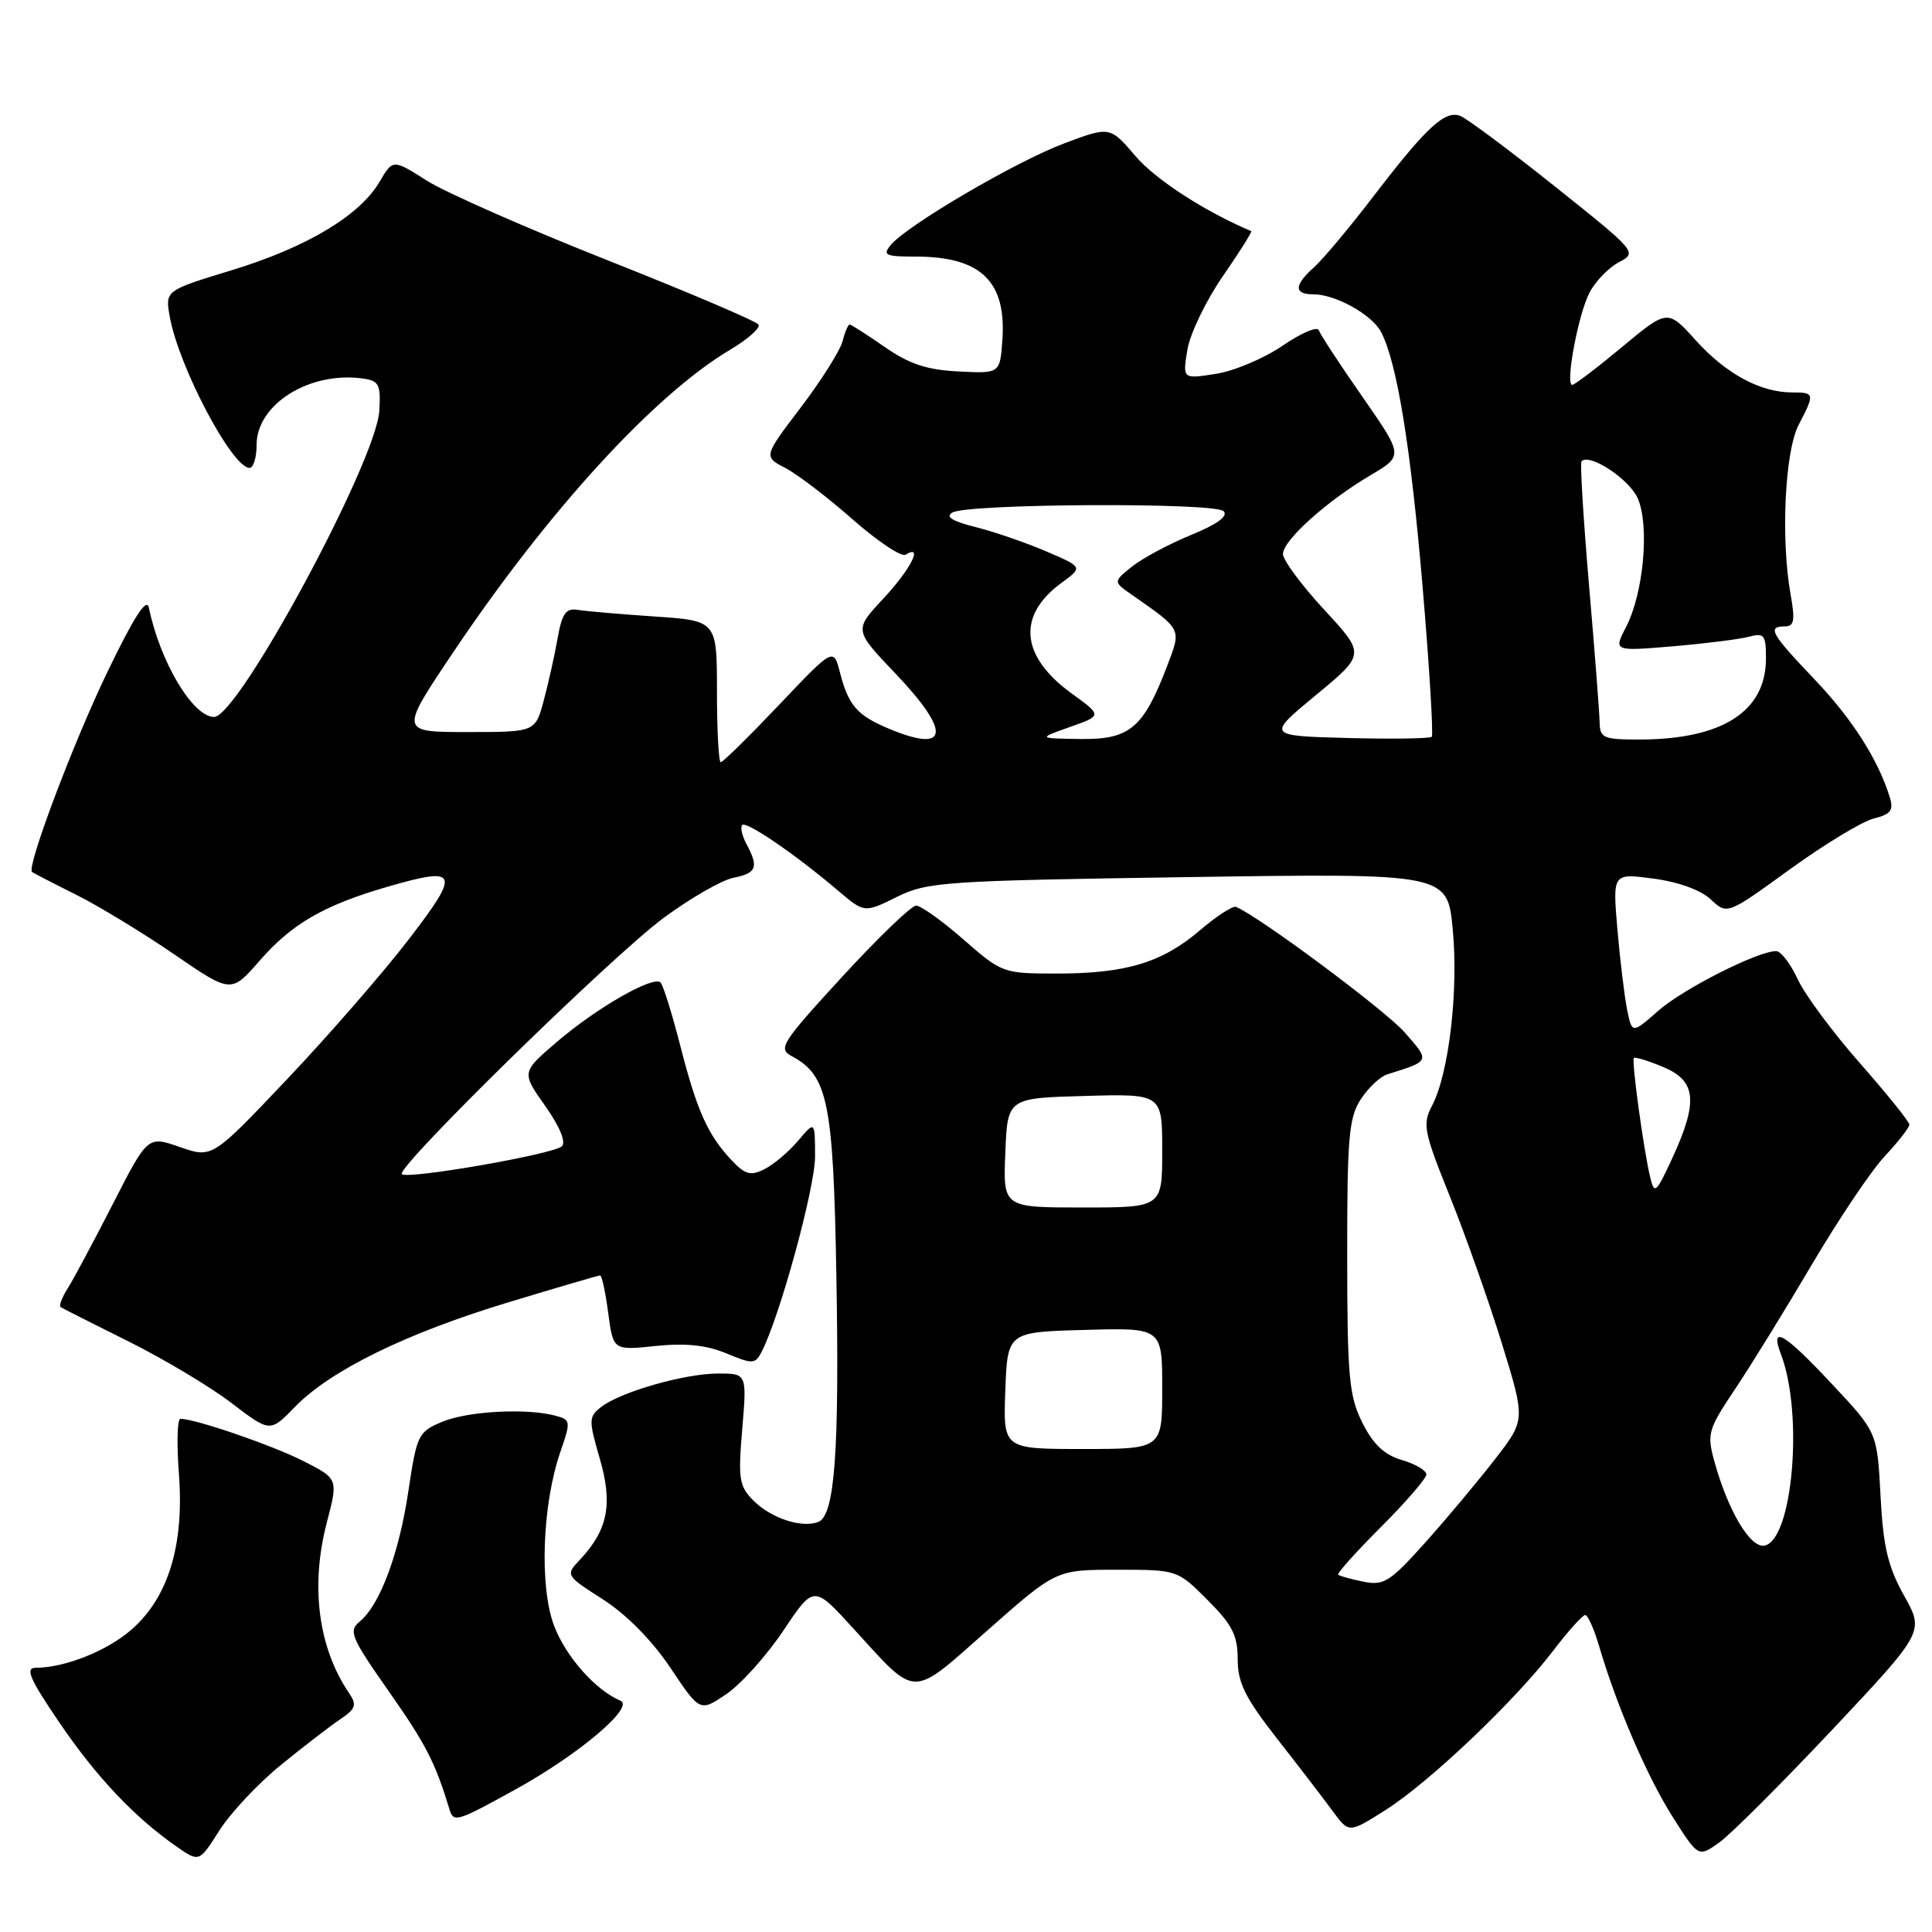 <?xml version="1.0" encoding="UTF-8" standalone="no"?>
<!DOCTYPE svg PUBLIC "-//W3C//DTD SVG 1.1//EN" "http://www.w3.org/Graphics/SVG/1.1/DTD/svg11.dtd" >
<svg xmlns="http://www.w3.org/2000/svg" xmlns:xlink="http://www.w3.org/1999/xlink" version="1.1" viewBox="0 0 256 256">
 <g >
 <path fill="currentColor"
d=" M 37.18 233.90 C 40.15 231.48 43.69 228.75 45.04 227.84 C 47.15 226.42 47.32 225.93 46.25 224.34 C 42.17 218.34 41.10 210.16 43.31 201.72 C 44.82 195.94 44.82 195.94 40.16 193.58 C 36.02 191.48 25.87 188.00 23.90 188.00 C 23.49 188.00 23.40 191.30 23.71 195.34 C 24.42 204.71 22.31 211.64 17.46 215.90 C 14.23 218.74 8.62 220.98 4.72 220.99 C 3.30 221.00 3.94 222.47 7.87 228.25 C 12.78 235.47 17.83 240.81 23.45 244.72 C 26.40 246.76 26.40 246.76 29.08 242.53 C 30.56 240.21 34.20 236.32 37.18 233.90 Z  M 242.78 229.20 C 254.98 216.22 254.98 216.22 252.30 211.43 C 250.16 207.59 249.53 204.95 249.18 198.21 C 248.74 189.79 248.74 189.79 242.75 183.40 C 236.37 176.58 234.47 175.47 236.00 179.49 C 238.99 187.37 237.54 204.09 233.80 204.80 C 231.92 205.16 228.96 200.17 227.16 193.63 C 226.16 189.99 226.33 189.41 229.86 184.13 C 231.94 181.03 236.53 173.59 240.07 167.58 C 243.61 161.57 247.96 155.10 249.75 153.19 C 251.54 151.28 253.00 149.40 253.00 149.02 C 253.00 148.63 250.06 144.98 246.47 140.90 C 242.88 136.83 239.17 131.82 238.22 129.78 C 237.27 127.73 235.99 126.04 235.37 126.03 C 233.03 125.97 223.05 131.01 219.72 133.94 C 216.25 136.99 216.25 136.99 215.59 133.74 C 215.24 131.96 214.66 127.17 214.31 123.10 C 213.68 115.70 213.68 115.70 219.09 116.42 C 222.37 116.85 225.36 117.93 226.68 119.17 C 228.86 121.22 228.86 121.22 237.18 115.18 C 241.76 111.87 246.75 108.84 248.28 108.46 C 250.55 107.89 250.94 107.38 250.40 105.63 C 248.86 100.63 245.40 95.22 240.37 89.95 C 234.65 83.95 234.12 83.00 236.51 83.00 C 237.74 83.00 237.88 82.21 237.26 78.75 C 235.95 71.41 236.50 59.80 238.33 56.30 C 240.49 52.15 240.46 52.00 237.47 52.00 C 233.27 52.00 228.71 49.54 224.73 45.13 C 220.97 40.96 220.97 40.96 214.93 45.98 C 211.61 48.74 208.64 51.00 208.33 51.00 C 207.38 51.00 209.11 41.68 210.61 38.79 C 211.39 37.28 213.14 35.47 214.51 34.75 C 216.97 33.46 216.88 33.36 206.04 24.71 C 200.01 19.90 194.37 15.70 193.50 15.36 C 191.46 14.58 189.03 16.82 182.00 26.00 C 178.84 30.12 175.30 34.36 174.13 35.40 C 171.45 37.80 171.42 39.00 174.05 39.00 C 176.94 39.00 181.75 41.67 182.97 43.94 C 185.09 47.91 186.92 59.10 188.51 77.84 C 189.41 88.48 189.95 97.38 189.71 97.63 C 189.46 97.87 184.44 97.94 178.55 97.79 C 167.84 97.50 167.84 97.50 174.38 92.09 C 180.92 86.69 180.92 86.69 175.46 80.79 C 172.46 77.54 170.00 74.22 170.00 73.41 C 170.00 71.60 175.81 66.38 181.63 62.95 C 185.96 60.39 185.96 60.39 180.53 52.58 C 177.54 48.29 174.94 44.32 174.75 43.76 C 174.57 43.20 172.41 44.12 169.96 45.80 C 167.51 47.48 163.52 49.17 161.10 49.54 C 156.70 50.23 156.70 50.23 157.33 46.37 C 157.67 44.25 159.78 39.87 162.01 36.63 C 164.25 33.39 165.95 30.69 165.79 30.62 C 159.68 28.05 153.14 23.81 150.49 20.72 C 147.08 16.73 147.08 16.73 141.06 18.98 C 134.70 21.35 120.21 29.84 118.04 32.45 C 116.91 33.81 117.31 34.00 121.33 34.00 C 129.97 34.00 133.37 37.27 132.82 45.06 C 132.50 49.50 132.50 49.50 127.00 49.22 C 122.81 49.01 120.48 48.24 117.22 45.97 C 114.87 44.34 112.78 43.00 112.58 43.00 C 112.38 43.00 111.95 44.01 111.63 45.25 C 111.30 46.49 108.82 50.42 106.10 54.00 C 101.16 60.50 101.16 60.50 104.08 62.02 C 105.68 62.86 109.69 65.92 112.99 68.83 C 116.30 71.74 119.45 73.84 120.00 73.50 C 122.40 72.02 120.67 75.43 117.08 79.28 C 113.16 83.48 113.16 83.48 118.58 89.17 C 126.08 97.03 125.77 99.89 117.79 96.56 C 113.58 94.80 112.43 93.48 111.31 89.15 C 110.45 85.79 110.45 85.79 103.23 93.40 C 99.26 97.58 95.78 101.00 95.50 101.00 C 95.23 101.00 95.00 96.78 95.00 91.63 C 95.00 82.25 95.00 82.25 86.75 81.69 C 82.21 81.38 77.62 80.99 76.55 80.81 C 74.97 80.56 74.47 81.28 73.88 84.61 C 73.48 86.87 72.65 90.59 72.04 92.86 C 70.92 97.00 70.92 97.00 61.94 97.00 C 52.96 97.00 52.96 97.00 59.98 86.54 C 72.60 67.72 86.68 52.33 96.75 46.34 C 99.09 44.95 100.78 43.45 100.51 43.01 C 100.24 42.57 91.25 38.74 80.54 34.50 C 69.82 30.26 59.03 25.50 56.56 23.94 C 52.06 21.08 52.06 21.08 50.28 24.11 C 47.65 28.58 40.62 32.78 30.69 35.81 C 21.87 38.50 21.87 38.50 22.50 42.00 C 23.71 48.65 30.76 62.00 33.07 62.00 C 33.58 62.00 34.00 60.63 34.00 58.95 C 34.00 53.55 41.04 49.16 48.12 50.16 C 50.22 50.46 50.47 50.97 50.26 54.44 C 49.85 61.15 31.59 95.00 28.37 95.00 C 25.56 95.00 21.21 87.72 19.72 80.50 C 19.43 79.12 17.70 81.82 14.17 89.17 C 9.68 98.49 3.50 114.90 4.24 115.54 C 4.38 115.66 6.97 117.00 10.00 118.51 C 13.03 120.02 18.90 123.59 23.06 126.44 C 30.63 131.63 30.63 131.63 34.41 127.29 C 38.65 122.42 42.89 119.96 51.28 117.52 C 60.79 114.76 61.08 115.47 54.14 124.50 C 50.76 128.90 43.52 137.22 38.05 142.99 C 28.11 153.48 28.11 153.48 23.84 151.99 C 19.57 150.50 19.57 150.50 14.97 159.50 C 12.44 164.45 9.75 169.49 8.98 170.70 C 8.21 171.92 7.78 173.04 8.04 173.20 C 8.29 173.37 12.32 175.40 17.00 177.73 C 21.68 180.06 27.82 183.73 30.65 185.89 C 35.79 189.81 35.79 189.81 39.05 186.45 C 43.75 181.60 53.77 176.68 67.31 172.58 C 73.80 170.61 79.30 169.00 79.52 169.00 C 79.75 169.00 80.23 171.24 80.59 173.97 C 81.25 178.94 81.25 178.94 86.88 178.35 C 90.85 177.94 93.60 178.23 96.25 179.33 C 99.70 180.77 100.06 180.76 100.88 179.20 C 103.28 174.63 108.00 157.42 108.00 153.24 C 107.99 148.50 107.99 148.50 105.75 151.16 C 104.51 152.62 102.51 154.31 101.30 154.92 C 99.46 155.84 98.74 155.64 96.96 153.76 C 93.79 150.40 92.36 147.21 90.15 138.60 C 89.06 134.33 87.87 130.54 87.53 130.19 C 86.57 129.24 79.10 133.51 73.80 138.05 C 69.09 142.08 69.09 142.08 72.24 146.54 C 74.18 149.29 75.03 151.35 74.45 151.89 C 73.32 152.95 53.98 156.31 53.25 155.58 C 52.41 154.74 81.03 126.73 87.93 121.63 C 91.47 119.02 95.63 116.62 97.18 116.31 C 100.26 115.70 100.56 114.92 98.92 111.85 C 98.32 110.74 98.07 109.60 98.35 109.32 C 98.90 108.77 105.37 113.19 111.02 117.99 C 114.54 120.98 114.54 120.98 118.83 118.85 C 122.89 116.85 125.03 116.70 157.46 116.22 C 191.80 115.71 191.80 115.71 192.50 123.20 C 193.27 131.35 191.98 142.25 189.76 146.50 C 188.46 148.97 188.65 149.92 192.12 158.54 C 194.19 163.69 197.29 172.46 199.01 178.02 C 202.13 188.15 202.13 188.15 198.12 193.32 C 195.92 196.17 191.77 201.13 188.90 204.34 C 184.19 209.60 183.38 210.13 180.66 209.58 C 179.00 209.25 177.50 208.83 177.32 208.65 C 177.14 208.47 179.69 205.63 183.00 202.32 C 186.30 199.02 189.00 195.89 189.00 195.37 C 189.00 194.84 187.54 193.98 185.75 193.46 C 183.41 192.77 181.95 191.38 180.51 188.50 C 178.75 184.96 178.52 182.44 178.51 166.46 C 178.50 150.73 178.73 148.07 180.31 145.66 C 181.30 144.14 182.88 142.65 183.81 142.36 C 189.56 140.56 189.52 140.66 186.12 136.79 C 183.58 133.89 166.95 121.51 163.79 120.17 C 163.36 119.99 161.21 121.38 159.01 123.26 C 153.99 127.55 149.22 129.00 140.05 129.00 C 132.91 129.00 132.76 128.94 127.68 124.50 C 124.85 122.02 122.02 120.00 121.39 120.00 C 120.76 120.00 116.35 124.25 111.58 129.44 C 103.49 138.26 103.05 138.96 104.95 139.97 C 109.70 142.51 110.42 146.08 110.82 168.86 C 111.24 192.34 110.62 200.83 108.42 201.67 C 106.23 202.51 102.18 201.18 99.84 198.84 C 97.94 196.94 97.79 195.99 98.35 189.36 C 98.97 182.00 98.97 182.00 95.17 182.00 C 90.74 182.00 82.30 184.41 79.69 186.41 C 77.99 187.72 77.98 188.12 79.47 193.26 C 81.22 199.27 80.56 202.69 76.89 206.62 C 74.90 208.73 74.90 208.73 79.93 211.95 C 83.03 213.95 86.44 217.41 88.85 221.02 C 92.75 226.85 92.75 226.85 96.27 224.46 C 98.20 223.15 101.59 219.36 103.81 216.05 C 107.83 210.03 107.83 210.03 113.06 215.77 C 121.62 225.14 120.54 225.13 130.88 216.00 C 139.94 208.00 139.94 208.00 147.97 208.00 C 156.00 208.00 156.00 208.00 160.00 212.00 C 163.28 215.28 164.00 216.69 164.00 219.85 C 164.00 222.98 164.99 224.97 169.25 230.42 C 172.14 234.11 175.45 238.43 176.62 240.02 C 178.74 242.91 178.74 242.91 183.59 239.84 C 189.38 236.17 200.71 225.40 205.77 218.77 C 207.77 216.15 209.70 214.00 210.05 214.00 C 210.40 214.00 211.25 215.91 211.93 218.25 C 214.26 226.15 218.28 235.47 221.67 240.80 C 225.04 246.11 225.04 246.11 227.81 244.14 C 229.33 243.06 236.06 236.33 242.78 229.20 Z  M 68.39 237.06 C 76.72 232.46 84.16 226.16 82.21 225.35 C 78.93 223.97 74.99 219.54 73.43 215.45 C 71.45 210.27 71.84 199.32 74.27 192.33 C 75.65 188.33 75.62 188.13 73.61 187.59 C 69.77 186.56 61.99 186.98 58.61 188.39 C 55.42 189.72 55.23 190.11 54.12 197.53 C 52.89 205.84 50.35 212.66 47.66 214.87 C 46.15 216.12 46.50 216.96 51.58 224.20 C 56.45 231.15 57.65 233.49 59.56 239.75 C 60.10 241.54 60.49 241.42 68.39 237.06 Z  M 133.21 184.25 C 133.50 176.50 133.50 176.50 143.75 176.22 C 154.00 175.93 154.00 175.93 154.00 183.97 C 154.00 192.00 154.00 192.00 143.46 192.00 C 132.92 192.00 132.92 192.00 133.21 184.25 Z  M 133.21 152.75 C 133.50 145.50 133.50 145.50 143.75 145.22 C 154.00 144.93 154.00 144.93 154.00 152.47 C 154.00 160.00 154.00 160.00 143.46 160.00 C 132.91 160.00 132.91 160.00 133.21 152.75 Z  M 218.66 156.00 C 217.78 152.32 216.17 140.55 216.50 140.19 C 216.66 140.02 218.41 140.56 220.39 141.39 C 224.78 143.22 225.05 145.96 221.57 153.50 C 219.44 158.11 219.21 158.30 218.66 156.00 Z  M 141.77 96.33 C 146.05 94.82 146.05 94.82 141.99 91.88 C 135.21 86.96 134.72 81.56 140.67 77.22 C 143.50 75.15 143.50 75.15 138.63 73.06 C 135.95 71.91 131.74 70.46 129.27 69.84 C 126.17 69.06 125.21 68.46 126.20 67.91 C 128.32 66.72 160.96 66.56 162.13 67.73 C 162.78 68.38 161.31 69.46 157.81 70.89 C 154.89 72.09 151.38 73.97 150.00 75.07 C 147.50 77.08 147.50 77.08 149.95 78.79 C 156.70 83.51 156.56 83.24 154.63 88.30 C 151.51 96.48 149.68 98.01 143.18 97.92 C 137.50 97.84 137.50 97.84 141.77 96.33 Z  M 211.96 95.75 C 211.94 94.51 211.31 86.30 210.55 77.50 C 209.80 68.70 209.35 61.33 209.56 61.12 C 210.66 60.00 215.99 63.56 217.05 66.12 C 218.58 69.82 217.76 78.62 215.48 83.04 C 213.79 86.30 213.79 86.30 221.65 85.64 C 225.97 85.27 230.51 84.70 231.75 84.37 C 233.77 83.83 234.00 84.13 234.00 87.25 C 234.00 94.27 228.21 97.98 217.25 97.99 C 212.48 98.00 212.00 97.79 211.96 95.75 Z "/>
</g>
</svg>